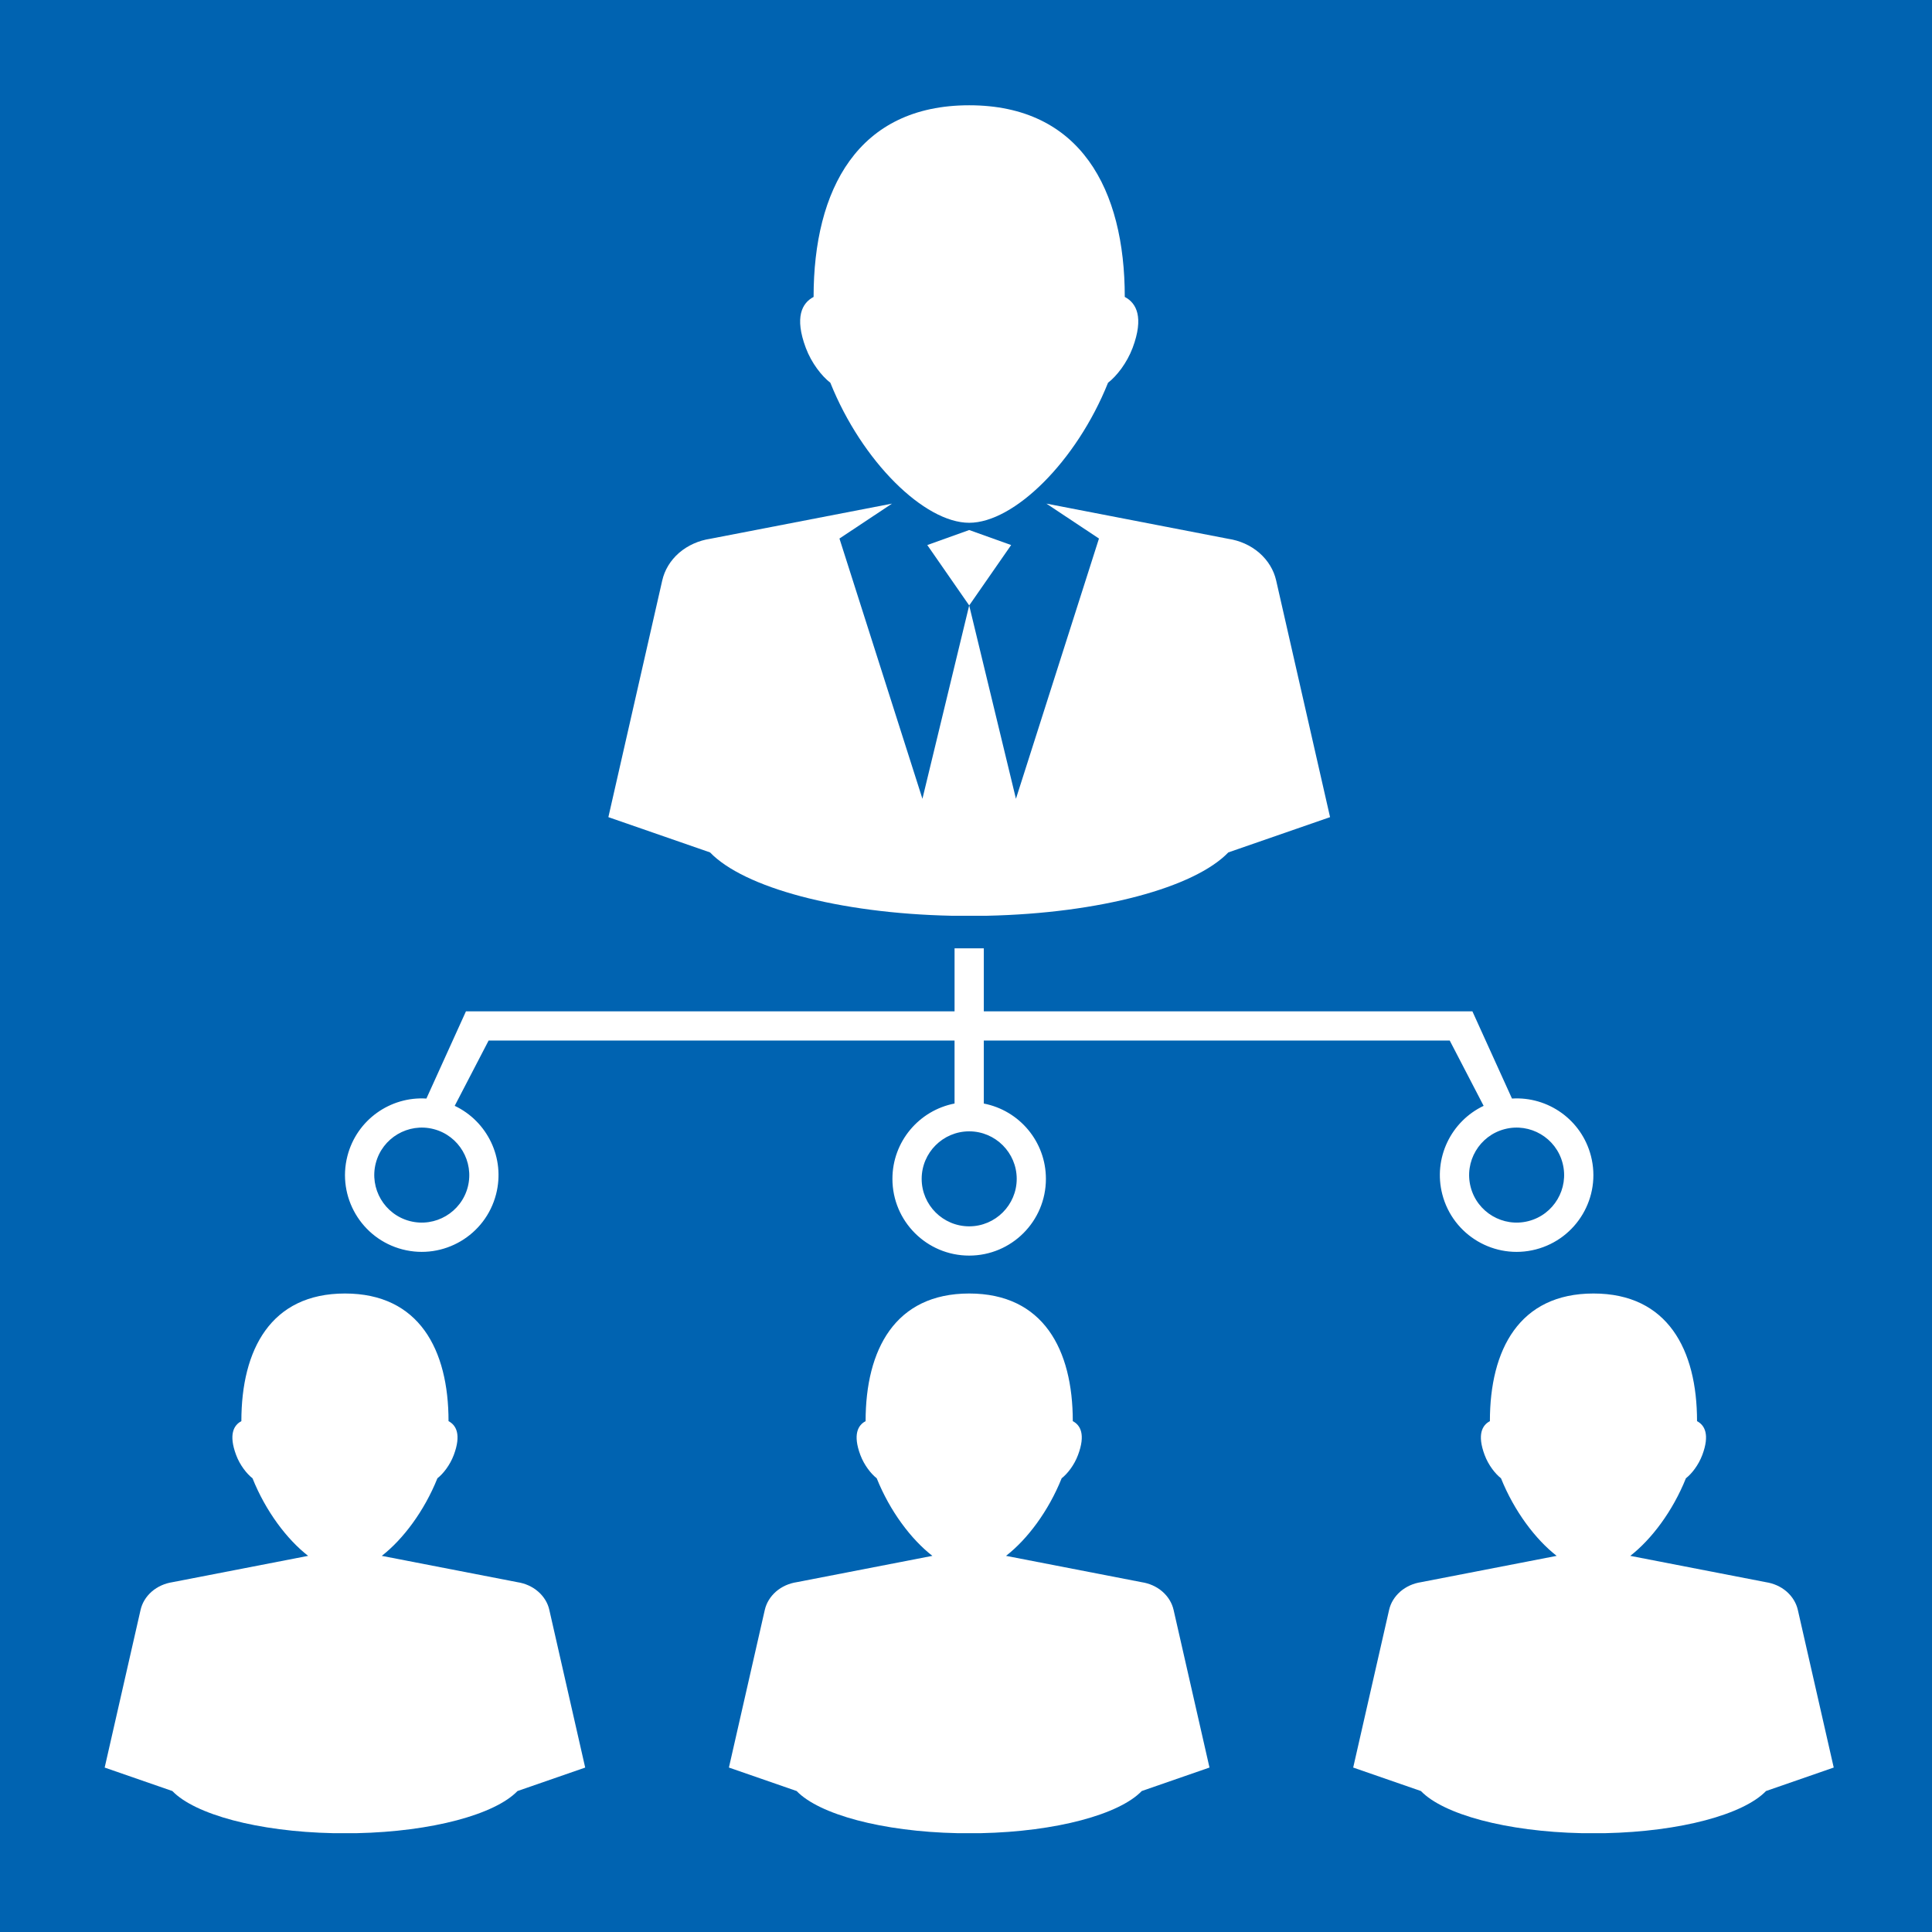 <?xml version="1.0" encoding="utf-8"?>
<!-- Generator: Adobe Illustrator 15.1.0, SVG Export Plug-In . SVG Version: 6.00 Build 0)  -->
<!DOCTYPE svg PUBLIC "-//W3C//DTD SVG 1.1//EN" "http://www.w3.org/Graphics/SVG/1.1/DTD/svg11.dtd">
<svg version="1.1" xmlns="http://www.w3.org/2000/svg" xmlns:xlink="http://www.w3.org/1999/xlink" x="0px" y="0px" width="200px"
	 height="200px" viewBox="0 0 200 200" enable-background="new 0 0 200 200" xml:space="preserve">
<g id="Layer_6">
	<rect fill="#0063B1" width="200" height="200"/>
</g>
<g id="branch">
	<g>
		<path fill="#FFFFFF" d="M132.105,60.081c-0.24-1.051-0.824-2.046-1.743-2.85c-0.92-0.796-2.051-1.28-3.224-1.456l-18.816-3.64
			l5.443,3.614l-8.595,26.941l-4.84-20.015L95.489,82.69L86.9,55.749l5.44-3.614l-18.818,3.64c-1.169,0.177-2.298,0.662-3.225,1.456
			c-0.92,0.803-1.5,1.798-1.74,2.85l-5.578,24.509l10.524,3.651c3.496,3.633,13.272,6.306,25.004,6.558h1.823h1.825
			c11.729-0.252,21.504-2.925,25.002-6.558l10.531-3.651L132.105,60.081z"/>
		<polygon fill="#FFFFFF" points="100.331,54.868 95.992,56.423 100.331,62.675 104.673,56.423 		"/>
		<path fill="#FFFFFF" d="M116.436,30.738c0-11.123-4.577-19.84-16.105-19.84c-11.53,0-16.108,8.717-16.108,19.84
			c-1.201,0.627-1.992,2.105-0.808,5.269c0.596,1.59,1.649,2.921,2.542,3.616c3.284,8.177,9.746,14.495,14.374,14.495
			c4.629,0,11.091-6.318,14.373-14.496c0.898-0.695,1.945-2.025,2.547-3.617C118.433,32.843,117.643,31.366,116.436,30.738z"/>
		<path fill="#FFFFFF" d="M164.693,119.662c-0.967-3.746-4.449-6.173-8.173-5.94l-4.098-9.03h-50.578v-6.52h-3.028v6.52h-50.58
			l-4.094,9.03c-3.726-0.233-7.207,2.194-8.175,5.94c-1.097,4.245,1.458,8.58,5.704,9.678c4.251,1.096,8.586-1.46,9.682-5.71
			c0.968-3.748-0.91-7.555-4.281-9.155l3.51-6.758h48.233v6.519c-3.663,0.71-6.431,3.929-6.431,7.8c0,4.388,3.557,7.943,7.945,7.943
			l0,0l0,0c4.39,0,7.943-3.556,7.943-7.943c0-3.871-2.766-7.09-6.429-7.797v-6.521h48.234l3.508,6.758
			c-3.37,1.601-5.244,5.408-4.279,9.155c1.096,4.25,5.429,6.805,9.677,5.71C163.234,128.242,165.791,123.91,164.693,119.662z
			 M48.425,122.876c-0.678,2.625-3.368,4.209-5.992,3.531c-2.627-0.677-4.21-3.366-3.534-5.99c0.677-2.627,3.365-4.211,5.992-3.533
			C47.514,117.561,49.099,120.25,48.425,122.876z M105.25,122.035c0,2.711-2.211,4.915-4.919,4.915l0,0l0,0
			c-2.714,0-4.92-2.204-4.92-4.915c0-2.712,2.205-4.919,4.92-4.919l0,0l0,0C103.039,117.116,105.25,119.323,105.25,122.035z
			 M158.229,126.407c-2.626,0.678-5.314-0.906-5.988-3.531c-0.682-2.623,0.903-5.314,3.532-5.992
			c2.625-0.678,5.313,0.907,5.988,3.533C162.441,123.045,160.858,125.73,158.229,126.407z"/>
		<g>
			<path fill="#FFFFFF" d="M56.865,166.654c-0.153-0.698-0.544-1.36-1.158-1.896c-0.613-0.533-1.365-0.853-2.145-0.972l-14.04-2.724
				c2.201-1.713,4.392-4.628,5.758-8.03c0.595-0.466,1.297-1.352,1.694-2.408c0.79-2.105,0.26-3.088-0.542-3.506
				c0-7.407-3.047-13.215-10.722-13.215c-7.677,0-10.724,5.807-10.724,13.215c-0.802,0.418-1.329,1.4-0.542,3.506
				c0.396,1.058,1.1,1.942,1.696,2.408c1.362,3.402,3.554,6.317,5.757,8.03l-14.04,2.724c-0.776,0.119-1.529,0.438-2.148,0.972
				c-0.611,0.537-0.998,1.198-1.157,1.896l-3.717,16.324l7.007,2.429c2.329,2.418,8.837,4.197,16.649,4.363h1.217h1.214
				c7.811-0.166,14.323-1.945,16.65-4.363l7.007-2.429L56.865,166.654z"/>
			<path fill="#FFFFFF" d="M186.11,166.654c-0.16-0.698-0.549-1.36-1.159-1.896c-0.617-0.533-1.37-0.853-2.146-0.972l-14.041-2.724
				c2.204-1.713,4.396-4.628,5.76-8.03c0.598-0.466,1.297-1.352,1.696-2.408c0.789-2.105,0.259-3.088-0.543-3.506
				c0-7.407-3.047-13.215-10.722-13.215c-7.679,0-10.722,5.807-10.722,13.215c-0.803,0.418-1.332,1.4-0.543,3.506
				c0.396,1.058,1.099,1.942,1.693,2.408c1.37,3.402,3.562,6.317,5.762,8.03l-14.04,2.724c-0.779,0.119-1.529,0.438-2.146,0.972
				c-0.61,0.537-1.002,1.198-1.159,1.896l-3.718,16.322l7.011,2.431c2.325,2.418,8.838,4.196,16.649,4.363h1.214h1.214
				c7.809-0.167,14.32-1.945,16.648-4.363l7.009-2.431L186.11,166.654z"/>
			<path fill="#FFFFFF" d="M121.489,166.654c-0.16-0.698-0.546-1.36-1.16-1.896c-0.615-0.533-1.367-0.853-2.15-0.972l-14.037-2.724
				c2.208-1.713,4.396-4.628,5.76-8.03c0.598-0.466,1.297-1.352,1.692-2.408c0.793-2.105,0.266-3.088-0.539-3.506
				c0-7.407-3.048-13.215-10.724-13.215c-7.678,0-10.724,5.807-10.724,13.215c-0.802,0.418-1.329,1.4-0.542,3.506
				c0.399,1.058,1.102,1.942,1.693,2.408c1.366,3.402,3.558,6.317,5.762,8.03l-14.041,2.724c-0.779,0.119-1.531,0.438-2.148,0.972
				c-0.61,0.537-0.998,1.198-1.159,1.896l-3.715,16.322l7.01,2.431c2.327,2.418,8.837,4.196,16.648,4.363h1.214h1.217
				c7.811-0.167,14.322-1.945,16.648-4.363l7.012-2.431L121.489,166.654z"/>
		</g>
	</g>
</g>
<g id="Layer_5" display="none">
	<rect display="inline" fill="#16A086" width="200" height="200"/>
</g>
<g id="Config" display="none">
	<path display="inline" fill="#FFFFFF" d="M182.377,114.71l-6.711-7.207c0.009-0.063,0.006-0.125-0.001-0.219
		c0.146-1.608,0.24-3.228,0.303-4.849c0.015-0.467-0.004-0.968,0.005-1.435c0.013-1.243-0.005-2.445-0.061-3.645
		c-0.023-0.525-0.051-1.014-0.085-1.537c-0.028-0.801-0.068-1.591-0.129-2.428l6.73-7.159c3.21-3.42,9.039-7.96,7.255-12.282
		l-7.37-17.881c-1.783-4.328-9.109-3.42-13.794-3.583l-9.826-0.354c-0.743-0.889-1.543-1.733-2.312-2.591
		c-0.03-0.031-0.065-0.082-0.102-0.127c-0.274-0.286-0.504-0.599-0.781-0.881c-0.415-0.454-0.896-0.885-1.326-1.327
		c-0.62-0.626-1.241-1.264-1.879-1.87c-1.048-1.007-2.151-1.956-3.24-2.898c-0.044-0.046-0.114-0.084-0.152-0.115
		c-0.06-0.058-0.111-0.124-0.172-0.181l-0.316-9.845c-0.145-4.661,0.771-12-3.526-13.789L127,11.064
		c-4.303-1.792-8.873,4.041-12.283,7.221l-7.203,6.725c-1.614-0.162-3.219-0.246-4.822-0.308c-0.449-0.018-0.901-0.009-1.38-0.006
		c-1.034-0.009-2.077-0.04-3.141,0.001c-1.342,0.042-2.685,0.126-4.023,0.243c-0.172,0.009-0.343,0.009-0.479,0.021
		c-0.096,0.019-0.168,0.004-0.265,0.023l-7.164-6.745c-3.415-3.193-7.96-9.04-12.282-7.258l-17.881,7.369
		c-4.328,1.782-3.413,9.125-3.584,13.797l-0.35,9.841c-0.106,0.081-0.214,0.193-0.313,0.292c-1.175,0.979-2.33,1.991-3.45,3.043
		c-0.414,0.406-0.812,0.816-1.215,1.227c-0.796,0.774-1.594,1.574-2.358,2.396c-0.391,0.428-0.753,0.859-1.132,1.295
		c-0.519,0.562-1.026,1.116-1.52,1.709l-9.85,0.301c-4.661,0.145-12-0.771-13.789,3.528l-7.446,17.885
		c-1.791,4.305,4.032,8.859,7.213,12.269l6.726,7.205c-0.109,1.115-0.158,2.224-0.22,3.353c0.001,0.104-0.017,0.214-0.014,0.318
		c-0.092,1.912-0.137,3.821-0.07,5.724c0.03,0.835,0.093,1.656,0.145,2.489c0.049,0.675,0.063,1.36,0.126,2.032
		c-0.004,0.073,0.003,0.142,0.008,0.191l-6.739,7.184c-3.194,3.408-9.046,7.941-7.265,12.262l7.368,17.881
		c1.784,4.33,9.132,3.429,13.803,3.598l9.836,0.335c0.066,0.097,0.145,0.153,0.216,0.254c0.997,1.198,2.045,2.367,3.137,3.544
		c0.383,0.413,0.79,0.769,1.179,1.174c0.801,0.813,1.609,1.617,2.443,2.401c0.411,0.355,0.844,0.729,1.26,1.111
		c0.582,0.515,1.146,1.037,1.728,1.506l0.302,9.849c0.146,4.661-0.766,12.018,3.535,13.808l17.885,7.445
		c4.306,1.793,8.858-4.034,12.268-7.216l7.21-6.711c0.079,0.003,0.155-0.008,0.235-0.007c0.928,0.104,1.847,0.14,2.77,0.186
		c0.275,0.022,0.543,0.025,0.806,0.053c0.432,0.014,0.846,0.048,1.265,0.063c0.494,0.011,0.985-0.005,1.479-0.003
		c1.204,0.028,2.406,0.003,3.597-0.052c0.521-0.018,1.052-0.058,1.564-0.087c0.81-0.034,1.591-0.074,2.389-0.122l7.176,6.721
		c3.418,3.212,7.94,9.048,12.262,7.264l17.883-7.368c4.327-1.785,3.435-9.118,3.598-13.805l0.339-9.818
		c0.844-0.703,1.655-1.436,2.439-2.15c0.109-0.128,0.236-0.217,0.356-0.319c0.273-0.259,0.566-0.476,0.803-0.726
		c0.476-0.422,0.886-0.888,1.319-1.308c0.621-0.628,1.28-1.257,1.911-1.915c0.916-0.982,1.838-2.013,2.73-3.085
		c0.102-0.095,0.181-0.176,0.269-0.302c0.074-0.066,0.12-0.109,0.162-0.161l9.84-0.316c4.663-0.146,12.02,0.766,13.81-3.534
		l7.445-17.886C191.395,122.69,185.557,118.12,182.377,114.71z M139.681,100.33c0,21.729-17.615,39.344-39.344,39.344
		s-39.344-17.615-39.344-39.344c0-21.729,17.615-39.344,39.344-39.344S139.681,78.601,139.681,100.33z"/>
</g>
<g id="Layer_4" display="none">
	<rect display="inline" fill="#00B5F4" width="200" height="200"/>
</g>
<g id="user_roles" display="none">
	<g display="inline">
		<path fill="#FFFFFF" d="M151.031,111.103c-0.392-1.714-1.339-3.331-2.836-4.639c-1.505-1.298-3.341-2.08-5.245-2.368
			l-30.616-5.924l8.857,5.879l-13.983,43.834l-7.874-32.561l-7.878,32.562l-13.977-43.835l8.854-5.878l-30.616,5.925
			c-1.905,0.287-3.74,1.068-5.247,2.367c-1.497,1.307-2.445,2.927-2.834,4.639l-9.077,39.872l17.124,5.941
			c5.685,5.909,21.597,10.257,40.683,10.67h2.969h2.967c19.086-0.412,34.997-4.761,40.683-10.67l17.125-5.941L151.031,111.103z"/>
		<polygon fill="#FFFFFF" points="99.334,102.623 92.276,105.15 99.334,115.324 106.394,105.15 		"/>
		<path fill="#FFFFFF" d="M125.536,63.36c0-18.096-7.446-32.278-26.202-32.278c-18.758,0-26.201,14.183-26.201,32.278
			c-1.961,1.023-3.25,3.425-1.323,8.572c0.971,2.584,2.685,4.75,4.138,5.883c5.345,13.308,15.857,23.583,23.387,23.583
			s18.042-10.274,23.385-23.583c1.456-1.133,3.165-3.3,4.14-5.883C128.785,66.785,127.498,64.384,125.536,63.36z"/>
		<path fill="#FFFFFF" d="M36.308,141.882c-8.74-1.032-15.629-3.396-18.496-6.373l-11.103-3.854l5.885-25.853
			c0.253-1.109,0.869-2.159,1.839-3.005c0.977-0.842,2.167-1.351,3.401-1.536l21.503-4.926c-3.235-2.766-6.376-7.105-8.385-12.115
			c-0.943-0.732-2.053-2.137-2.684-3.814c-1.25-3.335-0.415-4.892,0.858-5.557c0-11.732,4.824-20.927,16.986-20.927h0.003
			c12.16,0,16.986,9.195,16.986,20.927c1.272,0.665,2.108,2.222,0.86,5.557c-0.632,1.677-1.742,3.082-2.685,3.814
			c-2.009,5.01-5.151,9.348-8.386,12.115l9.508,2.18l-7.402,1.432c-2.731,0.426-5.249,1.578-7.294,3.346
			c-2.125,1.855-3.571,4.233-4.173,6.874L36.308,141.882z M186.074,105.803c-0.255-1.109-0.869-2.161-1.84-3.006
			c-0.974-0.842-2.164-1.352-3.4-1.536l-21.501-4.925c3.233-2.768,6.375-7.105,8.386-12.115c0.944-0.734,2.052-2.138,2.683-3.815
			c1.25-3.335,0.415-4.892-0.857-5.558c0-11.731-4.829-20.926-16.989-20.926l0,0c-12.162,0-16.988,9.195-16.988,20.926
			c-1.271,0.666-2.107,2.222-0.857,5.558c0.63,1.677,1.74,3.081,2.683,3.815c2.011,5.009,5.152,9.348,8.387,12.115l-9.509,2.179
			l7.401,1.432c2.729,0.426,5.249,1.578,7.276,3.327c2.144,1.873,3.586,4.252,4.188,6.89l7.221,31.719
			c8.74-1.032,15.631-3.396,18.497-6.373l11.103-3.854L186.074,105.803z"/>
	</g>
</g>
</svg>
